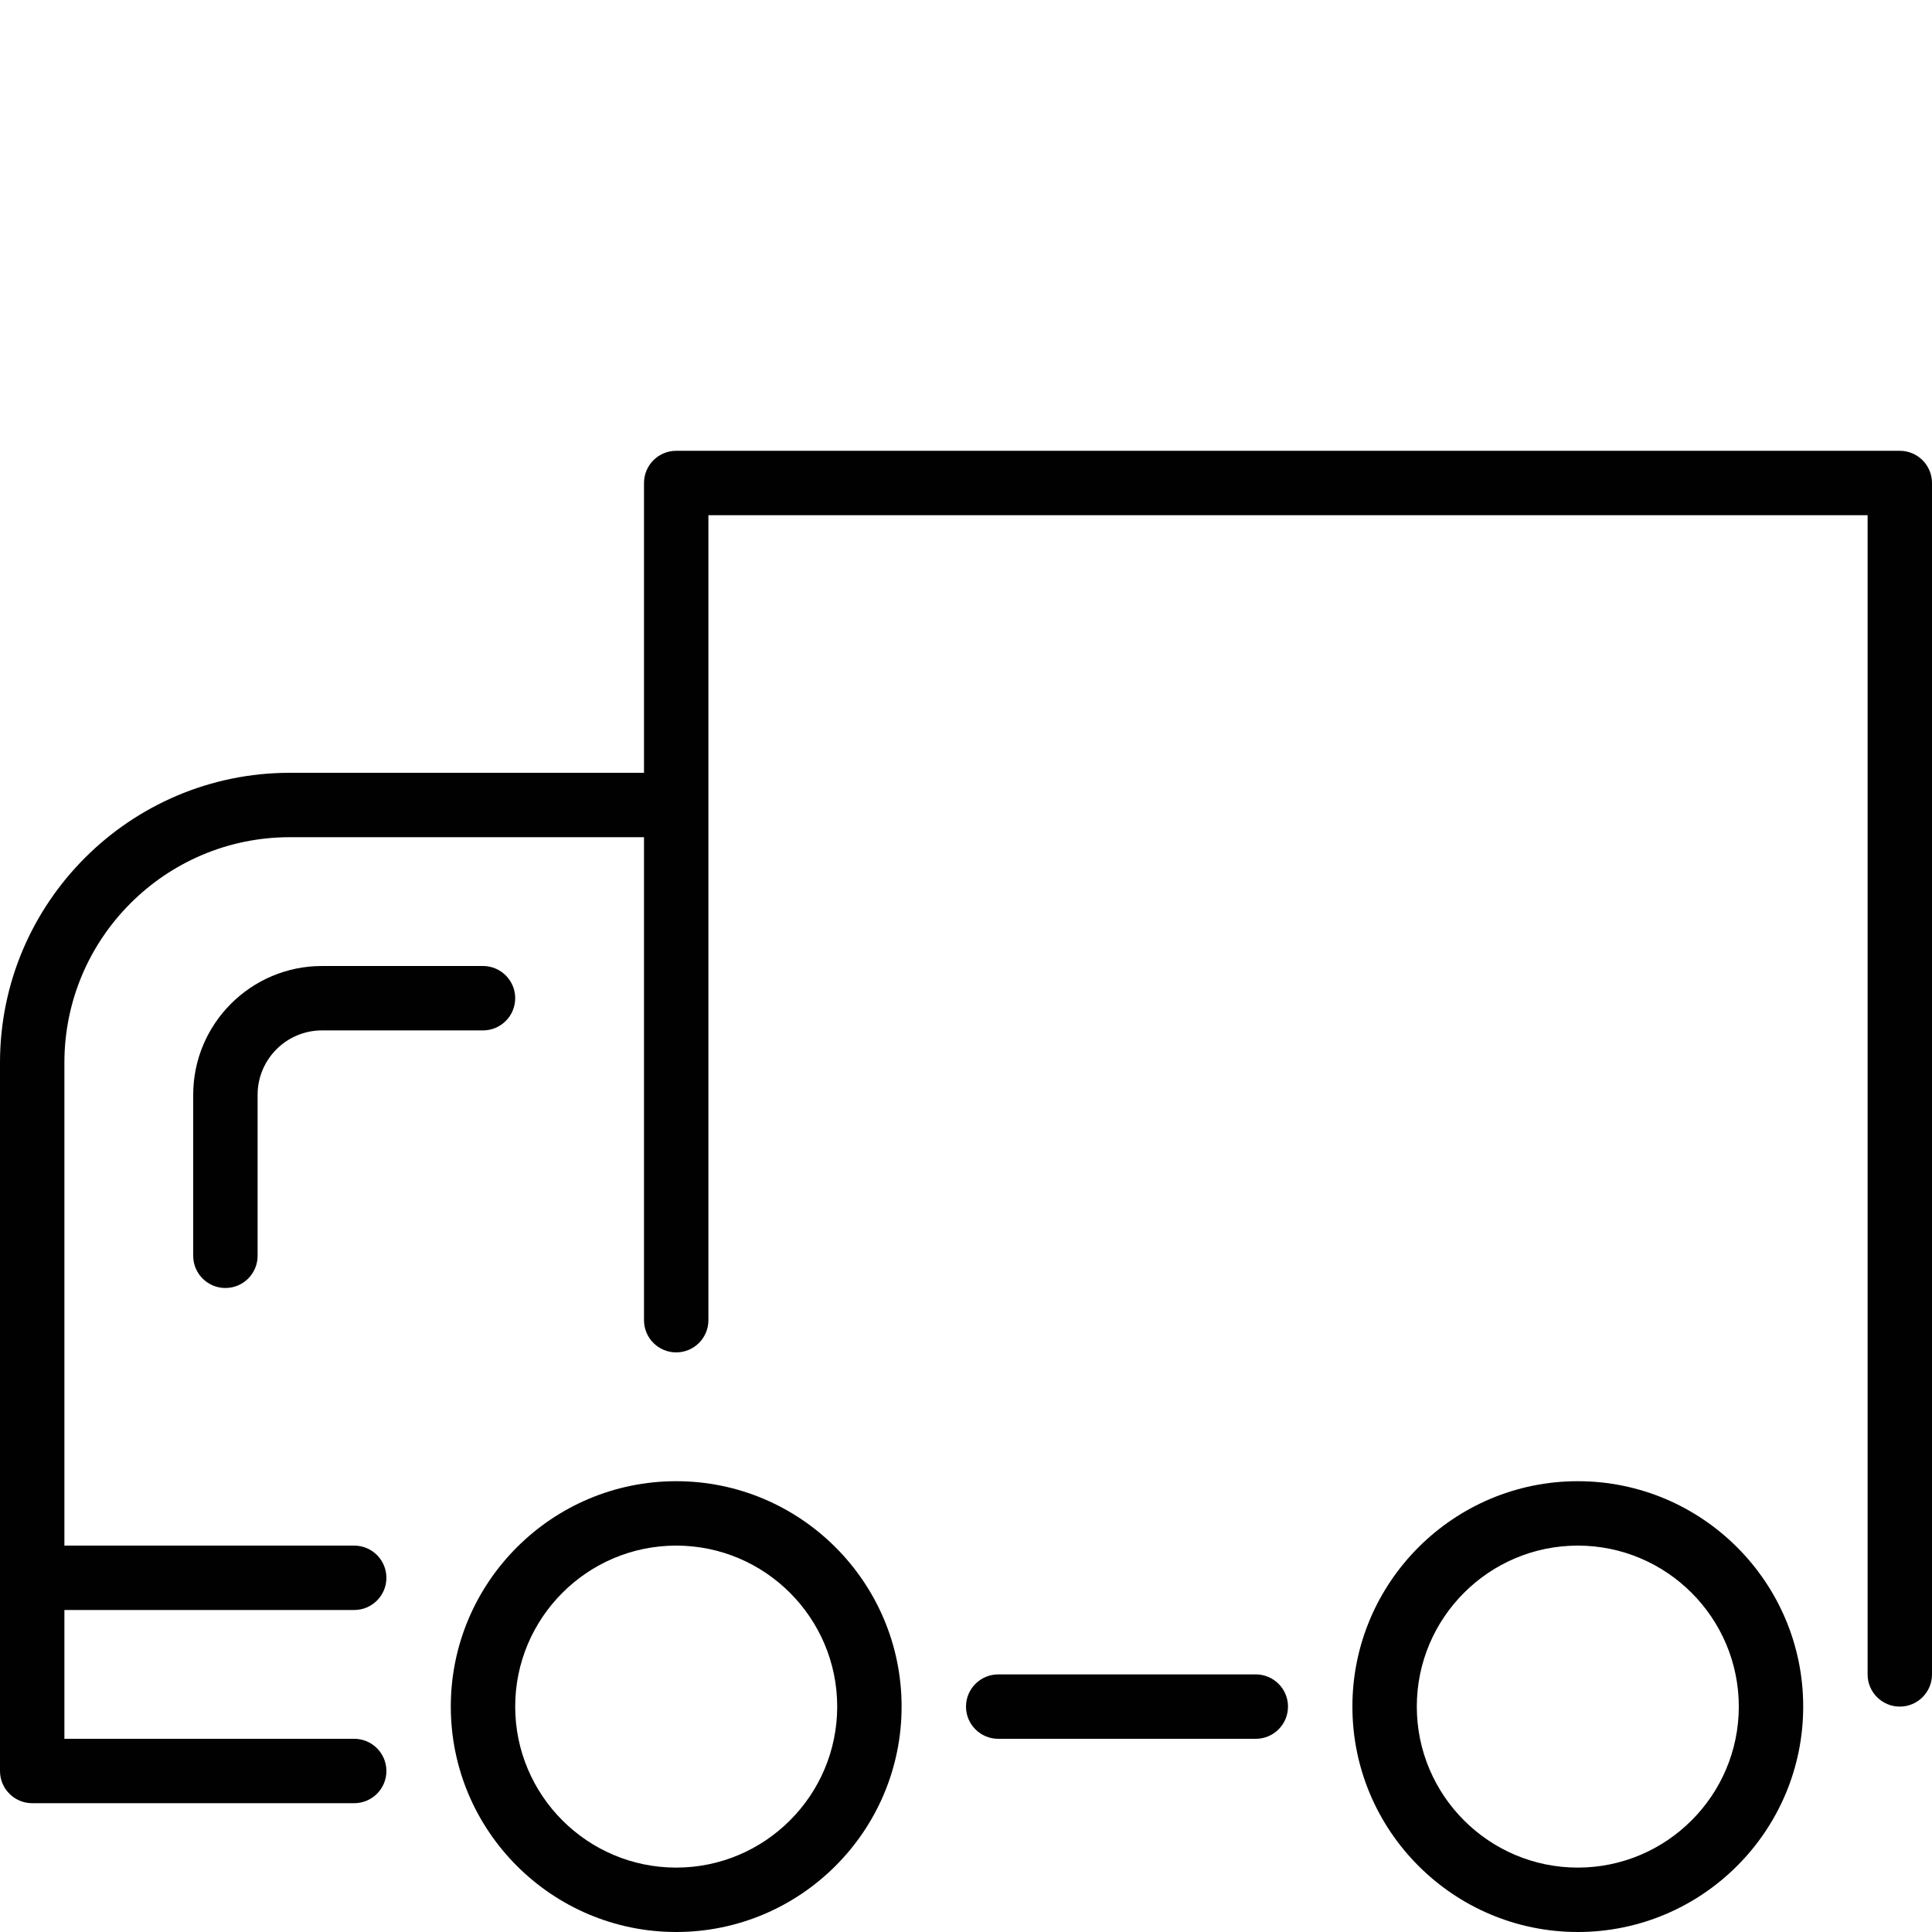 <?xml version="1.0" encoding="utf-8"?>
<!-- Generator: Adobe Illustrator 17.0.0, SVG Export Plug-In . SVG Version: 6.00 Build 0)  -->
<!DOCTYPE svg PUBLIC "-//W3C//DTD SVG 1.1//EN" "http://www.w3.org/Graphics/SVG/1.1/DTD/svg11.dtd">
<svg version="1.1" id="Layer_1" xmlns="http://www.w3.org/2000/svg" xmlns:xlink="http://www.w3.org/1999/xlink" x="0px" y="0px"
	 width="60px" height="60px" viewBox="0 0 60 60" enable-background="new 0 0 60 60" xml:space="preserve">
<g>
	<path fill="#010101" d="M42,53c0,3.86,3.14,7,7,7s7-3.14,7-7c0-3.86-3.14-7-7-7S42,49.14,42,53z M54,53c0,2.757-2.243,5-5,5
		c-2.757,0-5-2.243-5-5c0-2.757,2.243-5,5-5C51.757,48,54,50.243,54,53z"/>
	<path fill="#010101" d="M21,60c3.86,0,7-3.14,7-7c0-3.86-3.14-7-7-7s-7,3.14-7,7C14,56.86,17.14,60,21,60z M21,48
		c2.757,0,5,2.243,5,5c0,2.757-2.243,5-5,5s-5-2.243-5-5C16,50.243,18.243,48,21,48z"/>
	<path fill="#010101" d="M31,52c-0.552,0-1,0.448-1,1c0,0.552,0.448,1,1,1h8c0.552,0,1-0.448,1-1c0-0.552-0.448-1-1-1H31z"/>
	<path fill="#010101" d="M1,56h10c0.552,0,1-0.448,1-1c0-0.552-0.448-1-1-1H2v-4h9c0.552,0,1-0.448,1-1c0-0.552-0.448-1-1-1H2V33
		c0-3.86,3.14-7,7-7h11v15c0,0.552,0.448,1,1,1s1-0.448,1-1V16h36v36c0,0.552,0.448,1,1,1s1-0.448,1-1V15c0-0.552-0.448-1-1-1H21
		c-0.552,0-1,0.448-1,1v9H9c-4.962,0-9,4.038-9,9v22C0,55.552,0.448,56,1,56z"/>
	<path fill="#010101" d="M16,31c0-0.552-0.448-1-1-1h-5c-2.206,0-4,1.794-4,4v5c0,0.552,0.448,1,1,1s1-0.448,1-1v-5
		c0-1.103,0.897-2,2-2h5C15.552,32,16,31.552,16,31z"/>
</g>
</svg>
